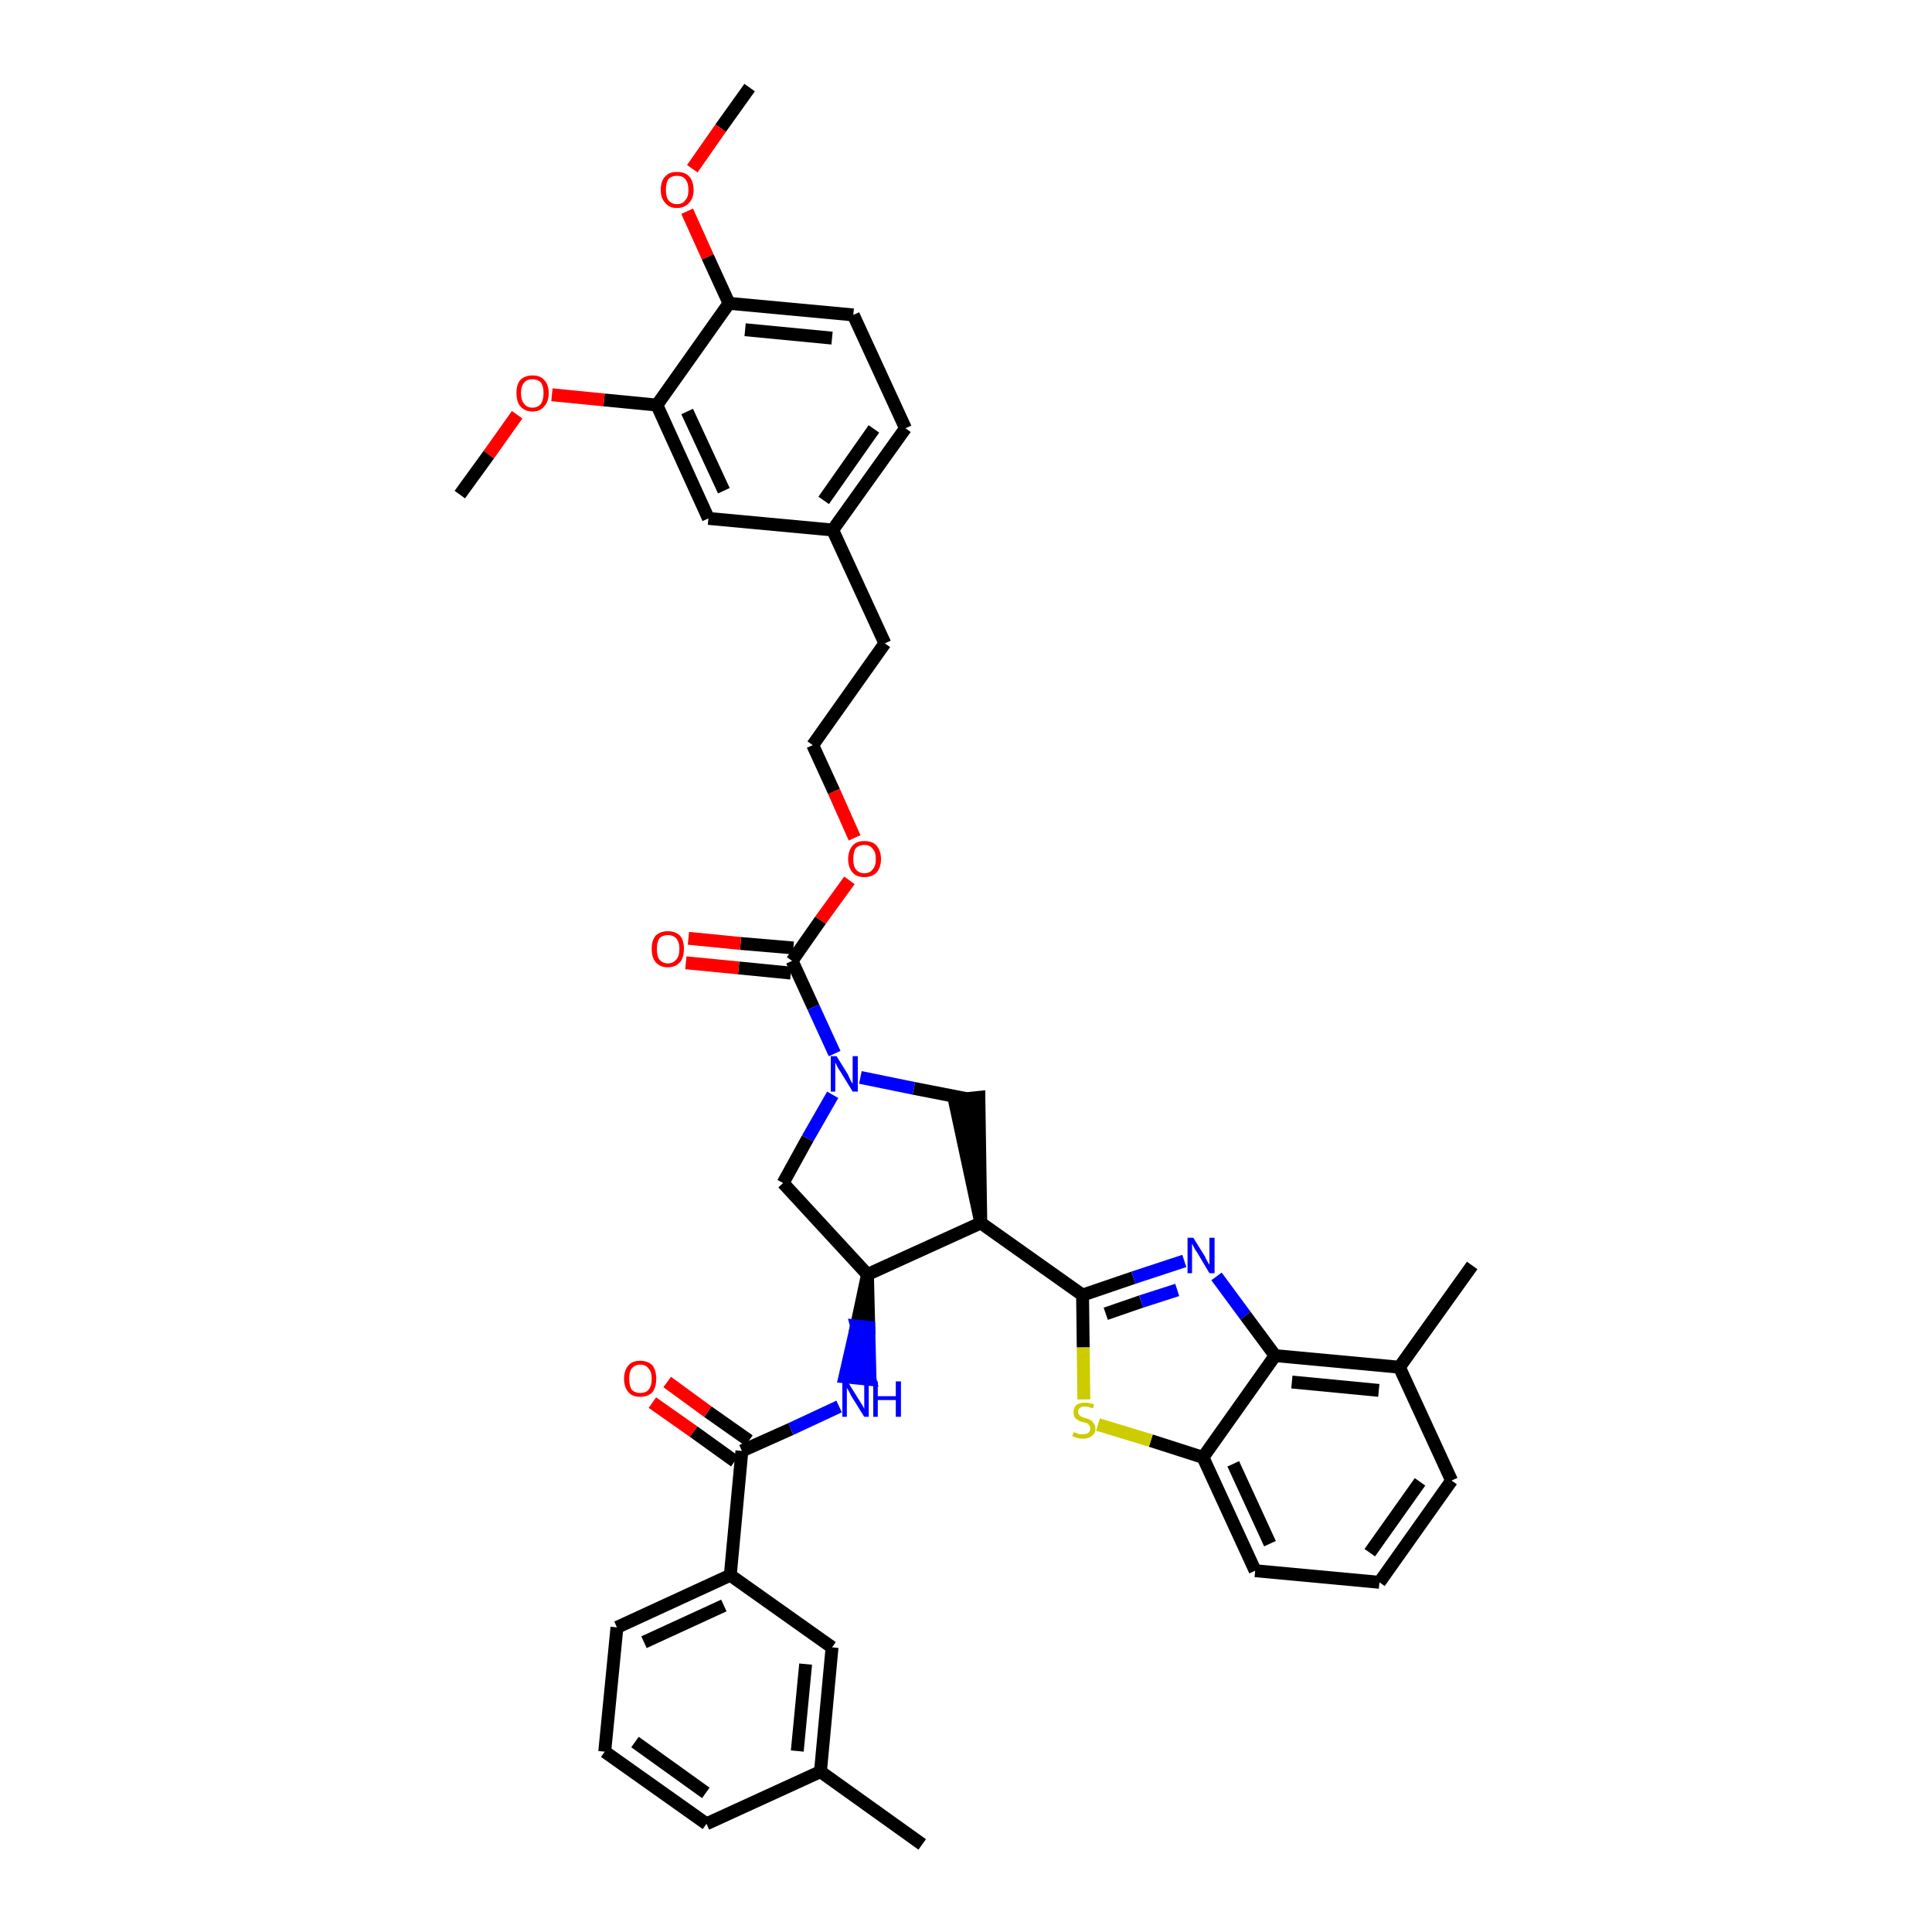 <?xml version='1.0' encoding='iso-8859-1'?>
<svg version='1.1' baseProfile='full'
              xmlns='http://www.w3.org/2000/svg'
                      xmlns:rdkit='http://www.rdkit.org/xml'
                      xmlns:xlink='http://www.w3.org/1999/xlink'
                  xml:space='preserve'
width='300px' height='300px' viewBox='0 0 300 300'>
<!-- END OF HEADER -->
<path class='bond-0 atom-0 atom-1' d='M 116.4,13.6 L 111.9,19.9' style='fill:none;fill-rule:evenodd;stroke:#000000;stroke-width:2.0px;stroke-linecap:butt;stroke-linejoin:miter;stroke-opacity:1' />
<path class='bond-0 atom-0 atom-1' d='M 111.9,19.9 L 107.5,26.2' style='fill:none;fill-rule:evenodd;stroke:#FF0000;stroke-width:2.0px;stroke-linecap:butt;stroke-linejoin:miter;stroke-opacity:1' />
<path class='bond-1 atom-1 atom-2' d='M 106.7,32.8 L 109.9,39.9' style='fill:none;fill-rule:evenodd;stroke:#FF0000;stroke-width:2.0px;stroke-linecap:butt;stroke-linejoin:miter;stroke-opacity:1' />
<path class='bond-1 atom-1 atom-2' d='M 109.9,39.9 L 113.2,47.1' style='fill:none;fill-rule:evenodd;stroke:#000000;stroke-width:2.0px;stroke-linecap:butt;stroke-linejoin:miter;stroke-opacity:1' />
<path class='bond-2 atom-2 atom-3' d='M 113.2,47.1 L 132.5,48.9' style='fill:none;fill-rule:evenodd;stroke:#000000;stroke-width:2.0px;stroke-linecap:butt;stroke-linejoin:miter;stroke-opacity:1' />
<path class='bond-2 atom-2 atom-3' d='M 115.7,51.2 L 129.2,52.5' style='fill:none;fill-rule:evenodd;stroke:#000000;stroke-width:2.0px;stroke-linecap:butt;stroke-linejoin:miter;stroke-opacity:1' />
<path class='bond-39 atom-37 atom-2' d='M 102.0,62.9 L 113.2,47.1' style='fill:none;fill-rule:evenodd;stroke:#000000;stroke-width:2.0px;stroke-linecap:butt;stroke-linejoin:miter;stroke-opacity:1' />
<path class='bond-3 atom-3 atom-4' d='M 132.5,48.9 L 140.6,66.5' style='fill:none;fill-rule:evenodd;stroke:#000000;stroke-width:2.0px;stroke-linecap:butt;stroke-linejoin:miter;stroke-opacity:1' />
<path class='bond-4 atom-4 atom-5' d='M 140.6,66.5 L 129.3,82.3' style='fill:none;fill-rule:evenodd;stroke:#000000;stroke-width:2.0px;stroke-linecap:butt;stroke-linejoin:miter;stroke-opacity:1' />
<path class='bond-4 atom-4 atom-5' d='M 135.7,66.6 L 127.9,77.7' style='fill:none;fill-rule:evenodd;stroke:#000000;stroke-width:2.0px;stroke-linecap:butt;stroke-linejoin:miter;stroke-opacity:1' />
<path class='bond-5 atom-5 atom-6' d='M 129.3,82.3 L 137.4,99.9' style='fill:none;fill-rule:evenodd;stroke:#000000;stroke-width:2.0px;stroke-linecap:butt;stroke-linejoin:miter;stroke-opacity:1' />
<path class='bond-35 atom-5 atom-36' d='M 129.3,82.3 L 110.0,80.5' style='fill:none;fill-rule:evenodd;stroke:#000000;stroke-width:2.0px;stroke-linecap:butt;stroke-linejoin:miter;stroke-opacity:1' />
<path class='bond-6 atom-6 atom-7' d='M 137.4,99.9 L 126.2,115.7' style='fill:none;fill-rule:evenodd;stroke:#000000;stroke-width:2.0px;stroke-linecap:butt;stroke-linejoin:miter;stroke-opacity:1' />
<path class='bond-7 atom-7 atom-8' d='M 126.2,115.7 L 129.5,122.9' style='fill:none;fill-rule:evenodd;stroke:#000000;stroke-width:2.0px;stroke-linecap:butt;stroke-linejoin:miter;stroke-opacity:1' />
<path class='bond-7 atom-7 atom-8' d='M 129.5,122.9 L 132.7,130.1' style='fill:none;fill-rule:evenodd;stroke:#FF0000;stroke-width:2.0px;stroke-linecap:butt;stroke-linejoin:miter;stroke-opacity:1' />
<path class='bond-8 atom-8 atom-9' d='M 131.9,136.7 L 127.4,142.9' style='fill:none;fill-rule:evenodd;stroke:#FF0000;stroke-width:2.0px;stroke-linecap:butt;stroke-linejoin:miter;stroke-opacity:1' />
<path class='bond-8 atom-8 atom-9' d='M 127.4,142.9 L 123.0,149.2' style='fill:none;fill-rule:evenodd;stroke:#000000;stroke-width:2.0px;stroke-linecap:butt;stroke-linejoin:miter;stroke-opacity:1' />
<path class='bond-9 atom-9 atom-10' d='M 123.2,147.2 L 115.0,146.5' style='fill:none;fill-rule:evenodd;stroke:#000000;stroke-width:2.0px;stroke-linecap:butt;stroke-linejoin:miter;stroke-opacity:1' />
<path class='bond-9 atom-9 atom-10' d='M 115.0,146.5 L 106.9,145.7' style='fill:none;fill-rule:evenodd;stroke:#FF0000;stroke-width:2.0px;stroke-linecap:butt;stroke-linejoin:miter;stroke-opacity:1' />
<path class='bond-9 atom-9 atom-10' d='M 122.8,151.1 L 114.7,150.3' style='fill:none;fill-rule:evenodd;stroke:#000000;stroke-width:2.0px;stroke-linecap:butt;stroke-linejoin:miter;stroke-opacity:1' />
<path class='bond-9 atom-9 atom-10' d='M 114.7,150.3 L 106.5,149.5' style='fill:none;fill-rule:evenodd;stroke:#FF0000;stroke-width:2.0px;stroke-linecap:butt;stroke-linejoin:miter;stroke-opacity:1' />
<path class='bond-10 atom-9 atom-11' d='M 123.0,149.2 L 126.3,156.4' style='fill:none;fill-rule:evenodd;stroke:#000000;stroke-width:2.0px;stroke-linecap:butt;stroke-linejoin:miter;stroke-opacity:1' />
<path class='bond-10 atom-9 atom-11' d='M 126.3,156.4 L 129.6,163.6' style='fill:none;fill-rule:evenodd;stroke:#0000FF;stroke-width:2.0px;stroke-linecap:butt;stroke-linejoin:miter;stroke-opacity:1' />
<path class='bond-11 atom-11 atom-12' d='M 129.3,170.0 L 125.4,176.8' style='fill:none;fill-rule:evenodd;stroke:#0000FF;stroke-width:2.0px;stroke-linecap:butt;stroke-linejoin:miter;stroke-opacity:1' />
<path class='bond-11 atom-11 atom-12' d='M 125.4,176.8 L 121.6,183.7' style='fill:none;fill-rule:evenodd;stroke:#000000;stroke-width:2.0px;stroke-linecap:butt;stroke-linejoin:miter;stroke-opacity:1' />
<path class='bond-40 atom-35 atom-11' d='M 150.1,170.6 L 141.9,169.0' style='fill:none;fill-rule:evenodd;stroke:#000000;stroke-width:2.0px;stroke-linecap:butt;stroke-linejoin:miter;stroke-opacity:1' />
<path class='bond-40 atom-35 atom-11' d='M 141.9,169.0 L 133.6,167.3' style='fill:none;fill-rule:evenodd;stroke:#0000FF;stroke-width:2.0px;stroke-linecap:butt;stroke-linejoin:miter;stroke-opacity:1' />
<path class='bond-12 atom-12 atom-13' d='M 121.6,183.7 L 134.7,197.9' style='fill:none;fill-rule:evenodd;stroke:#000000;stroke-width:2.0px;stroke-linecap:butt;stroke-linejoin:miter;stroke-opacity:1' />
<path class='bond-13 atom-13 atom-14' d='M 134.7,197.9 L 133.0,205.9 L 134.9,206.1 Z' style='fill:#000000;fill-rule:evenodd;fill-opacity:1;stroke:#000000;stroke-width:2.0px;stroke-linecap:butt;stroke-linejoin:miter;stroke-opacity:1;' />
<path class='bond-13 atom-13 atom-14' d='M 133.0,205.9 L 135.1,214.2 L 131.2,213.8 Z' style='fill:#0000FF;fill-rule:evenodd;fill-opacity:1;stroke:#0000FF;stroke-width:2.0px;stroke-linecap:butt;stroke-linejoin:miter;stroke-opacity:1;' />
<path class='bond-13 atom-13 atom-14' d='M 133.0,205.9 L 134.9,206.1 L 135.1,214.2 Z' style='fill:#0000FF;fill-rule:evenodd;fill-opacity:1;stroke:#0000FF;stroke-width:2.0px;stroke-linecap:butt;stroke-linejoin:miter;stroke-opacity:1;' />
<path class='bond-23 atom-13 atom-24' d='M 134.7,197.9 L 152.3,189.9' style='fill:none;fill-rule:evenodd;stroke:#000000;stroke-width:2.0px;stroke-linecap:butt;stroke-linejoin:miter;stroke-opacity:1' />
<path class='bond-14 atom-14 atom-15' d='M 130.3,218.4 L 122.8,221.9' style='fill:none;fill-rule:evenodd;stroke:#0000FF;stroke-width:2.0px;stroke-linecap:butt;stroke-linejoin:miter;stroke-opacity:1' />
<path class='bond-14 atom-14 atom-15' d='M 122.8,221.9 L 115.2,225.3' style='fill:none;fill-rule:evenodd;stroke:#000000;stroke-width:2.0px;stroke-linecap:butt;stroke-linejoin:miter;stroke-opacity:1' />
<path class='bond-15 atom-15 atom-16' d='M 116.3,223.7 L 109.9,219.2' style='fill:none;fill-rule:evenodd;stroke:#000000;stroke-width:2.0px;stroke-linecap:butt;stroke-linejoin:miter;stroke-opacity:1' />
<path class='bond-15 atom-15 atom-16' d='M 109.9,219.2 L 103.6,214.6' style='fill:none;fill-rule:evenodd;stroke:#FF0000;stroke-width:2.0px;stroke-linecap:butt;stroke-linejoin:miter;stroke-opacity:1' />
<path class='bond-15 atom-15 atom-16' d='M 114.1,226.9 L 107.7,222.3' style='fill:none;fill-rule:evenodd;stroke:#000000;stroke-width:2.0px;stroke-linecap:butt;stroke-linejoin:miter;stroke-opacity:1' />
<path class='bond-15 atom-15 atom-16' d='M 107.7,222.3 L 101.3,217.8' style='fill:none;fill-rule:evenodd;stroke:#FF0000;stroke-width:2.0px;stroke-linecap:butt;stroke-linejoin:miter;stroke-opacity:1' />
<path class='bond-16 atom-15 atom-17' d='M 115.2,225.3 L 113.4,244.6' style='fill:none;fill-rule:evenodd;stroke:#000000;stroke-width:2.0px;stroke-linecap:butt;stroke-linejoin:miter;stroke-opacity:1' />
<path class='bond-17 atom-17 atom-18' d='M 113.4,244.6 L 95.8,252.7' style='fill:none;fill-rule:evenodd;stroke:#000000;stroke-width:2.0px;stroke-linecap:butt;stroke-linejoin:miter;stroke-opacity:1' />
<path class='bond-17 atom-17 atom-18' d='M 112.4,249.3 L 100.0,255.0' style='fill:none;fill-rule:evenodd;stroke:#000000;stroke-width:2.0px;stroke-linecap:butt;stroke-linejoin:miter;stroke-opacity:1' />
<path class='bond-41 atom-23 atom-17' d='M 129.2,255.8 L 113.4,244.6' style='fill:none;fill-rule:evenodd;stroke:#000000;stroke-width:2.0px;stroke-linecap:butt;stroke-linejoin:miter;stroke-opacity:1' />
<path class='bond-18 atom-18 atom-19' d='M 95.8,252.7 L 93.9,272.0' style='fill:none;fill-rule:evenodd;stroke:#000000;stroke-width:2.0px;stroke-linecap:butt;stroke-linejoin:miter;stroke-opacity:1' />
<path class='bond-19 atom-19 atom-20' d='M 93.9,272.0 L 109.7,283.2' style='fill:none;fill-rule:evenodd;stroke:#000000;stroke-width:2.0px;stroke-linecap:butt;stroke-linejoin:miter;stroke-opacity:1' />
<path class='bond-19 atom-19 atom-20' d='M 98.6,270.5 L 109.6,278.4' style='fill:none;fill-rule:evenodd;stroke:#000000;stroke-width:2.0px;stroke-linecap:butt;stroke-linejoin:miter;stroke-opacity:1' />
<path class='bond-20 atom-20 atom-21' d='M 109.7,283.2 L 127.4,275.1' style='fill:none;fill-rule:evenodd;stroke:#000000;stroke-width:2.0px;stroke-linecap:butt;stroke-linejoin:miter;stroke-opacity:1' />
<path class='bond-21 atom-21 atom-22' d='M 127.4,275.1 L 143.2,286.4' style='fill:none;fill-rule:evenodd;stroke:#000000;stroke-width:2.0px;stroke-linecap:butt;stroke-linejoin:miter;stroke-opacity:1' />
<path class='bond-22 atom-21 atom-23' d='M 127.4,275.1 L 129.2,255.8' style='fill:none;fill-rule:evenodd;stroke:#000000;stroke-width:2.0px;stroke-linecap:butt;stroke-linejoin:miter;stroke-opacity:1' />
<path class='bond-22 atom-21 atom-23' d='M 123.8,271.9 L 125.1,258.4' style='fill:none;fill-rule:evenodd;stroke:#000000;stroke-width:2.0px;stroke-linecap:butt;stroke-linejoin:miter;stroke-opacity:1' />
<path class='bond-24 atom-24 atom-25' d='M 152.3,189.9 L 168.1,201.1' style='fill:none;fill-rule:evenodd;stroke:#000000;stroke-width:2.0px;stroke-linecap:butt;stroke-linejoin:miter;stroke-opacity:1' />
<path class='bond-34 atom-24 atom-35' d='M 152.3,189.9 L 152.0,170.4 L 148.2,170.8 Z' style='fill:#000000;fill-rule:evenodd;fill-opacity:1;stroke:#000000;stroke-width:2.0px;stroke-linecap:butt;stroke-linejoin:miter;stroke-opacity:1;' />
<path class='bond-25 atom-25 atom-26' d='M 168.1,201.1 L 176.0,198.4' style='fill:none;fill-rule:evenodd;stroke:#000000;stroke-width:2.0px;stroke-linecap:butt;stroke-linejoin:miter;stroke-opacity:1' />
<path class='bond-25 atom-25 atom-26' d='M 176.0,198.4 L 183.9,195.8' style='fill:none;fill-rule:evenodd;stroke:#0000FF;stroke-width:2.0px;stroke-linecap:butt;stroke-linejoin:miter;stroke-opacity:1' />
<path class='bond-25 atom-25 atom-26' d='M 171.7,204.0 L 177.2,202.1' style='fill:none;fill-rule:evenodd;stroke:#000000;stroke-width:2.0px;stroke-linecap:butt;stroke-linejoin:miter;stroke-opacity:1' />
<path class='bond-25 atom-25 atom-26' d='M 177.2,202.1 L 182.8,200.3' style='fill:none;fill-rule:evenodd;stroke:#0000FF;stroke-width:2.0px;stroke-linecap:butt;stroke-linejoin:miter;stroke-opacity:1' />
<path class='bond-42 atom-34 atom-25' d='M 168.3,217.3 L 168.2,209.2' style='fill:none;fill-rule:evenodd;stroke:#CCCC00;stroke-width:2.0px;stroke-linecap:butt;stroke-linejoin:miter;stroke-opacity:1' />
<path class='bond-42 atom-34 atom-25' d='M 168.2,209.2 L 168.1,201.1' style='fill:none;fill-rule:evenodd;stroke:#000000;stroke-width:2.0px;stroke-linecap:butt;stroke-linejoin:miter;stroke-opacity:1' />
<path class='bond-26 atom-26 atom-27' d='M 188.9,198.2 L 193.4,204.3' style='fill:none;fill-rule:evenodd;stroke:#0000FF;stroke-width:2.0px;stroke-linecap:butt;stroke-linejoin:miter;stroke-opacity:1' />
<path class='bond-26 atom-26 atom-27' d='M 193.4,204.3 L 198.0,210.5' style='fill:none;fill-rule:evenodd;stroke:#000000;stroke-width:2.0px;stroke-linecap:butt;stroke-linejoin:miter;stroke-opacity:1' />
<path class='bond-27 atom-27 atom-28' d='M 198.0,210.5 L 217.3,212.3' style='fill:none;fill-rule:evenodd;stroke:#000000;stroke-width:2.0px;stroke-linecap:butt;stroke-linejoin:miter;stroke-opacity:1' />
<path class='bond-27 atom-27 atom-28' d='M 200.6,214.6 L 214.1,215.9' style='fill:none;fill-rule:evenodd;stroke:#000000;stroke-width:2.0px;stroke-linecap:butt;stroke-linejoin:miter;stroke-opacity:1' />
<path class='bond-43 atom-33 atom-27' d='M 186.8,226.3 L 198.0,210.5' style='fill:none;fill-rule:evenodd;stroke:#000000;stroke-width:2.0px;stroke-linecap:butt;stroke-linejoin:miter;stroke-opacity:1' />
<path class='bond-28 atom-28 atom-29' d='M 217.3,212.3 L 228.6,196.5' style='fill:none;fill-rule:evenodd;stroke:#000000;stroke-width:2.0px;stroke-linecap:butt;stroke-linejoin:miter;stroke-opacity:1' />
<path class='bond-29 atom-28 atom-30' d='M 217.3,212.3 L 225.4,229.9' style='fill:none;fill-rule:evenodd;stroke:#000000;stroke-width:2.0px;stroke-linecap:butt;stroke-linejoin:miter;stroke-opacity:1' />
<path class='bond-30 atom-30 atom-31' d='M 225.4,229.9 L 214.2,245.7' style='fill:none;fill-rule:evenodd;stroke:#000000;stroke-width:2.0px;stroke-linecap:butt;stroke-linejoin:miter;stroke-opacity:1' />
<path class='bond-30 atom-30 atom-31' d='M 220.5,230.1 L 212.7,241.1' style='fill:none;fill-rule:evenodd;stroke:#000000;stroke-width:2.0px;stroke-linecap:butt;stroke-linejoin:miter;stroke-opacity:1' />
<path class='bond-31 atom-31 atom-32' d='M 214.2,245.7 L 194.9,243.9' style='fill:none;fill-rule:evenodd;stroke:#000000;stroke-width:2.0px;stroke-linecap:butt;stroke-linejoin:miter;stroke-opacity:1' />
<path class='bond-32 atom-32 atom-33' d='M 194.9,243.9 L 186.8,226.3' style='fill:none;fill-rule:evenodd;stroke:#000000;stroke-width:2.0px;stroke-linecap:butt;stroke-linejoin:miter;stroke-opacity:1' />
<path class='bond-32 atom-32 atom-33' d='M 197.2,239.7 L 191.5,227.3' style='fill:none;fill-rule:evenodd;stroke:#000000;stroke-width:2.0px;stroke-linecap:butt;stroke-linejoin:miter;stroke-opacity:1' />
<path class='bond-33 atom-33 atom-34' d='M 186.8,226.3 L 178.7,223.7' style='fill:none;fill-rule:evenodd;stroke:#000000;stroke-width:2.0px;stroke-linecap:butt;stroke-linejoin:miter;stroke-opacity:1' />
<path class='bond-33 atom-33 atom-34' d='M 178.7,223.7 L 170.5,221.2' style='fill:none;fill-rule:evenodd;stroke:#CCCC00;stroke-width:2.0px;stroke-linecap:butt;stroke-linejoin:miter;stroke-opacity:1' />
<path class='bond-36 atom-36 atom-37' d='M 110.0,80.5 L 102.0,62.9' style='fill:none;fill-rule:evenodd;stroke:#000000;stroke-width:2.0px;stroke-linecap:butt;stroke-linejoin:miter;stroke-opacity:1' />
<path class='bond-36 atom-36 atom-37' d='M 112.4,76.2 L 106.7,63.9' style='fill:none;fill-rule:evenodd;stroke:#000000;stroke-width:2.0px;stroke-linecap:butt;stroke-linejoin:miter;stroke-opacity:1' />
<path class='bond-37 atom-37 atom-38' d='M 102.0,62.9 L 93.8,62.1' style='fill:none;fill-rule:evenodd;stroke:#000000;stroke-width:2.0px;stroke-linecap:butt;stroke-linejoin:miter;stroke-opacity:1' />
<path class='bond-37 atom-37 atom-38' d='M 93.8,62.1 L 85.7,61.3' style='fill:none;fill-rule:evenodd;stroke:#FF0000;stroke-width:2.0px;stroke-linecap:butt;stroke-linejoin:miter;stroke-opacity:1' />
<path class='bond-38 atom-38 atom-39' d='M 80.3,64.4 L 75.9,70.6' style='fill:none;fill-rule:evenodd;stroke:#FF0000;stroke-width:2.0px;stroke-linecap:butt;stroke-linejoin:miter;stroke-opacity:1' />
<path class='bond-38 atom-38 atom-39' d='M 75.9,70.6 L 71.4,76.8' style='fill:none;fill-rule:evenodd;stroke:#000000;stroke-width:2.0px;stroke-linecap:butt;stroke-linejoin:miter;stroke-opacity:1' />
<path  class='atom-1' d='M 102.6 29.5
Q 102.6 28.1, 103.3 27.4
Q 103.9 26.7, 105.1 26.7
Q 106.4 26.7, 107.0 27.4
Q 107.7 28.1, 107.7 29.5
Q 107.7 30.8, 107.0 31.5
Q 106.3 32.3, 105.1 32.3
Q 103.9 32.3, 103.3 31.5
Q 102.6 30.8, 102.6 29.5
M 105.1 31.7
Q 106.0 31.7, 106.4 31.1
Q 106.9 30.6, 106.9 29.5
Q 106.9 28.4, 106.4 27.8
Q 106.0 27.3, 105.1 27.3
Q 104.3 27.3, 103.8 27.8
Q 103.4 28.4, 103.4 29.5
Q 103.4 30.6, 103.8 31.1
Q 104.3 31.7, 105.1 31.7
' fill='#FF0000'/>
<path  class='atom-8' d='M 131.7 133.4
Q 131.7 132.1, 132.4 131.3
Q 133.0 130.6, 134.2 130.6
Q 135.5 130.6, 136.1 131.3
Q 136.8 132.1, 136.8 133.4
Q 136.8 134.7, 136.1 135.5
Q 135.4 136.2, 134.2 136.2
Q 133.0 136.2, 132.4 135.5
Q 131.7 134.7, 131.7 133.4
M 134.2 135.6
Q 135.1 135.6, 135.5 135.0
Q 136.0 134.5, 136.0 133.4
Q 136.0 132.3, 135.5 131.8
Q 135.1 131.2, 134.2 131.2
Q 133.4 131.2, 132.9 131.7
Q 132.5 132.3, 132.5 133.4
Q 132.5 134.5, 132.9 135.0
Q 133.4 135.6, 134.2 135.6
' fill='#FF0000'/>
<path  class='atom-10' d='M 101.2 147.3
Q 101.2 146.0, 101.8 145.3
Q 102.5 144.6, 103.7 144.6
Q 104.9 144.6, 105.6 145.3
Q 106.2 146.0, 106.2 147.3
Q 106.2 148.7, 105.6 149.4
Q 104.9 150.2, 103.7 150.2
Q 102.5 150.2, 101.8 149.4
Q 101.2 148.7, 101.2 147.3
M 103.7 149.6
Q 104.5 149.6, 105.0 149.0
Q 105.5 148.5, 105.5 147.3
Q 105.5 146.3, 105.0 145.7
Q 104.5 145.2, 103.7 145.2
Q 102.9 145.2, 102.4 145.7
Q 102.0 146.3, 102.0 147.3
Q 102.0 148.5, 102.4 149.0
Q 102.9 149.6, 103.7 149.6
' fill='#FF0000'/>
<path  class='atom-11' d='M 129.9 164.0
L 131.7 166.9
Q 131.8 167.2, 132.1 167.8
Q 132.4 168.3, 132.4 168.3
L 132.4 164.0
L 133.2 164.0
L 133.2 169.5
L 132.4 169.5
L 130.5 166.4
Q 130.2 166.0, 130.0 165.6
Q 129.8 165.1, 129.7 165.0
L 129.7 169.5
L 129.0 169.5
L 129.0 164.0
L 129.9 164.0
' fill='#0000FF'/>
<path  class='atom-14' d='M 131.6 214.5
L 133.4 217.4
Q 133.6 217.7, 133.9 218.2
Q 134.2 218.7, 134.2 218.8
L 134.2 214.5
L 134.9 214.5
L 134.9 220.0
L 134.2 220.0
L 132.2 216.8
Q 132.0 216.4, 131.8 216.0
Q 131.5 215.6, 131.5 215.4
L 131.5 220.0
L 130.8 220.0
L 130.8 214.5
L 131.6 214.5
' fill='#0000FF'/>
<path  class='atom-14' d='M 135.6 214.5
L 136.3 214.5
L 136.3 216.8
L 139.1 216.8
L 139.1 214.5
L 139.9 214.5
L 139.9 220.0
L 139.1 220.0
L 139.1 217.4
L 136.3 217.4
L 136.3 220.0
L 135.6 220.0
L 135.6 214.5
' fill='#0000FF'/>
<path  class='atom-16' d='M 96.9 214.1
Q 96.9 212.8, 97.6 212.0
Q 98.2 211.3, 99.4 211.3
Q 100.6 211.3, 101.3 212.0
Q 101.9 212.8, 101.9 214.1
Q 101.9 215.4, 101.3 216.2
Q 100.6 216.9, 99.4 216.9
Q 98.2 216.9, 97.6 216.2
Q 96.9 215.4, 96.9 214.1
M 99.4 216.3
Q 100.3 216.3, 100.7 215.8
Q 101.2 215.2, 101.2 214.1
Q 101.2 213.0, 100.7 212.5
Q 100.3 211.9, 99.4 211.9
Q 98.6 211.9, 98.1 212.5
Q 97.7 213.0, 97.7 214.1
Q 97.7 215.2, 98.1 215.8
Q 98.6 216.3, 99.4 216.3
' fill='#FF0000'/>
<path  class='atom-26' d='M 185.3 192.2
L 187.1 195.1
Q 187.2 195.4, 187.5 195.9
Q 187.8 196.4, 187.8 196.4
L 187.8 192.2
L 188.6 192.2
L 188.6 197.7
L 187.8 197.7
L 185.9 194.5
Q 185.6 194.1, 185.4 193.7
Q 185.2 193.3, 185.1 193.1
L 185.1 197.7
L 184.4 197.7
L 184.4 192.2
L 185.3 192.2
' fill='#0000FF'/>
<path  class='atom-34' d='M 166.7 222.4
Q 166.8 222.4, 167.1 222.5
Q 167.3 222.6, 167.6 222.7
Q 167.9 222.7, 168.2 222.7
Q 168.7 222.7, 169.0 222.5
Q 169.3 222.2, 169.3 221.8
Q 169.3 221.5, 169.1 221.3
Q 169.0 221.1, 168.8 221.0
Q 168.5 220.9, 168.1 220.8
Q 167.6 220.7, 167.4 220.5
Q 167.1 220.4, 166.9 220.1
Q 166.7 219.8, 166.7 219.3
Q 166.7 218.6, 167.1 218.2
Q 167.6 217.8, 168.5 217.8
Q 169.2 217.8, 169.9 218.1
L 169.7 218.7
Q 169.0 218.4, 168.5 218.4
Q 168.0 218.4, 167.7 218.6
Q 167.4 218.8, 167.4 219.2
Q 167.4 219.5, 167.6 219.7
Q 167.7 219.9, 168.0 220.0
Q 168.2 220.1, 168.5 220.2
Q 169.0 220.3, 169.3 220.5
Q 169.6 220.6, 169.8 221.0
Q 170.1 221.3, 170.1 221.8
Q 170.1 222.6, 169.5 223.0
Q 169.0 223.4, 168.2 223.4
Q 167.7 223.4, 167.3 223.3
Q 167.0 223.2, 166.5 223.0
L 166.7 222.4
' fill='#CCCC00'/>
<path  class='atom-38' d='M 80.2 61.0
Q 80.2 59.7, 80.8 59.0
Q 81.5 58.3, 82.7 58.3
Q 83.9 58.3, 84.5 59.0
Q 85.2 59.7, 85.2 61.0
Q 85.2 62.4, 84.5 63.1
Q 83.9 63.9, 82.7 63.9
Q 81.5 63.9, 80.8 63.1
Q 80.2 62.4, 80.2 61.0
M 82.7 63.3
Q 83.5 63.3, 84.0 62.7
Q 84.4 62.1, 84.4 61.0
Q 84.4 60.0, 84.0 59.4
Q 83.5 58.9, 82.7 58.9
Q 81.8 58.9, 81.4 59.4
Q 80.9 60.0, 80.9 61.0
Q 80.9 62.2, 81.4 62.7
Q 81.8 63.3, 82.7 63.3
' fill='#FF0000'/>
</svg>
